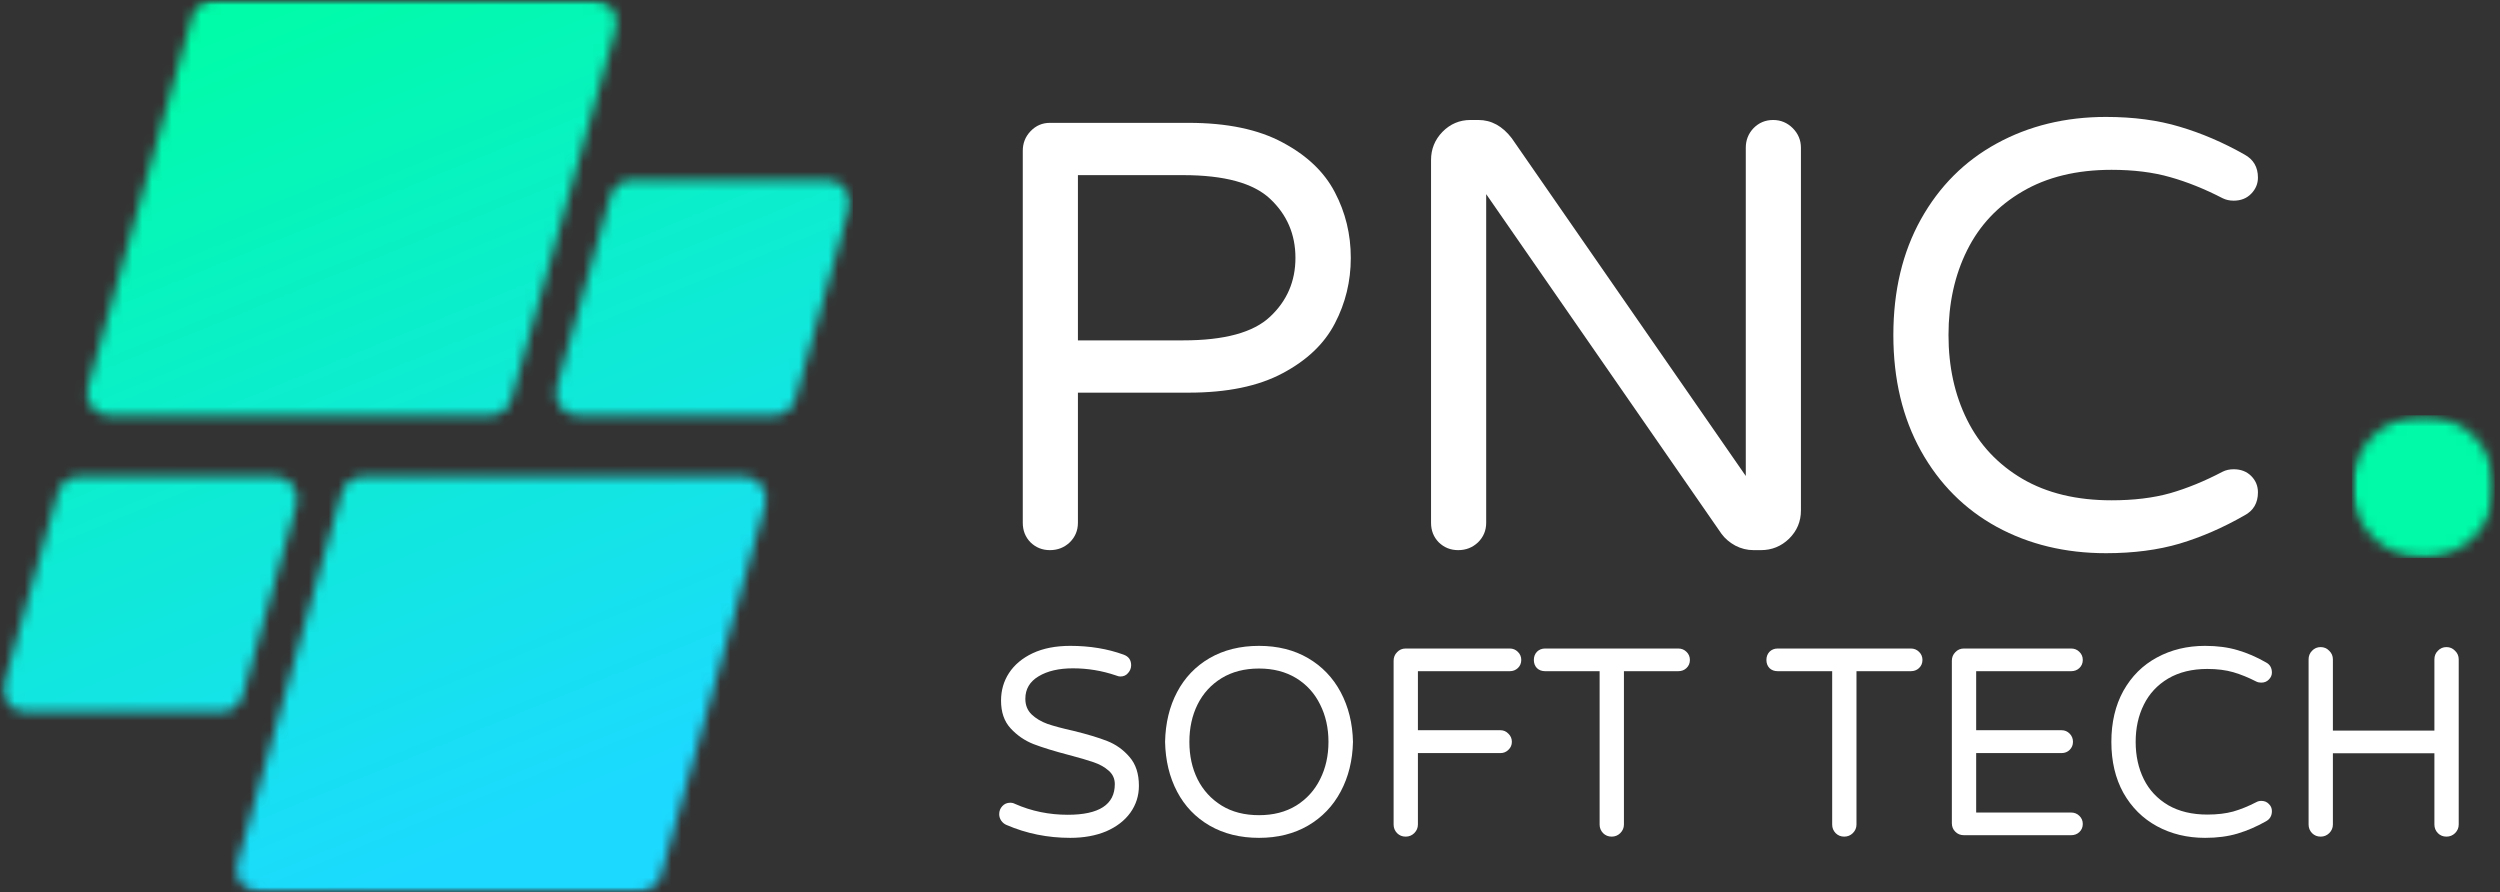 <svg width="255" height="91" viewBox="0 0 255 91" fill="none" xmlns="http://www.w3.org/2000/svg">
<rect x="0" y="0" width="255" height="91" fill="#333333" stroke="none"/>
<path d="M107.093 56.114C106.312 56.114 105.656 55.848 105.114 55.322C104.583 54.781 104.323 54.114 104.323 53.322V15.385C104.323 14.609 104.583 13.942 105.114 13.385C105.656 12.817 106.312 12.531 107.093 12.531H121.239C125.156 12.531 128.349 13.197 130.823 14.531C133.307 15.854 135.083 17.546 136.156 19.614C137.239 21.671 137.781 23.9 137.781 26.302C137.781 28.692 137.239 30.921 136.156 32.989C135.083 35.062 133.307 36.755 130.823 38.072C128.349 39.395 125.156 40.051 121.239 40.051H109.948V53.322C109.948 54.114 109.666 54.781 109.114 55.322C108.557 55.848 107.885 56.114 107.093 56.114ZM120.677 34.718C124.885 34.718 127.843 33.916 129.552 32.301C131.271 30.692 132.135 28.692 132.135 26.302C132.135 23.9 131.271 21.895 129.552 20.281C127.843 18.671 124.885 17.864 120.677 17.864H109.948V34.718H120.677Z" fill="white"/>
<path d="M148.736 56.114C147.955 56.114 147.299 55.848 146.757 55.322C146.226 54.781 145.966 54.114 145.966 53.322V16.322C145.966 15.213 146.351 14.255 147.132 13.447C147.924 12.645 148.872 12.239 149.986 12.239H150.799C152.117 12.239 153.247 12.859 154.195 14.093L178.07 48.551V15.072C178.07 14.296 178.33 13.63 178.861 13.072C179.403 12.52 180.07 12.239 180.861 12.239C181.637 12.239 182.304 12.52 182.861 13.072C183.413 13.63 183.695 14.296 183.695 15.072V52.072C183.695 53.197 183.288 54.156 182.486 54.947C181.679 55.729 180.721 56.114 179.611 56.114H178.861C178.205 56.114 177.591 55.958 177.007 55.656C176.424 55.338 175.95 54.937 175.591 54.447L151.591 19.802V53.322C151.591 54.114 151.309 54.781 150.757 55.322C150.2 55.848 149.528 56.114 148.736 56.114Z" fill="white"/>
<path d="M214.81 56.426C210.669 56.426 206.956 55.531 203.664 53.739C200.383 51.937 197.81 49.354 195.935 45.989C194.06 42.614 193.122 38.676 193.122 34.176C193.122 29.666 194.06 25.729 195.935 22.364C197.81 19.005 200.383 16.427 203.664 14.635C206.956 12.833 210.669 11.927 214.81 11.927C217.612 11.927 220.122 12.26 222.331 12.927C224.55 13.583 226.753 14.525 228.935 15.76C229.852 16.26 230.31 17.046 230.31 18.114C230.31 18.739 230.081 19.291 229.622 19.76C229.164 20.234 228.565 20.468 227.831 20.468C227.414 20.468 227.039 20.385 226.706 20.218C224.883 19.276 223.107 18.562 221.372 18.072C219.633 17.572 217.633 17.322 215.372 17.322C211.815 17.322 208.789 18.062 206.289 19.531C203.789 20.989 201.904 22.989 200.643 25.531C199.378 28.072 198.747 30.958 198.747 34.176C198.747 37.401 199.378 40.281 200.643 42.822C201.904 45.364 203.789 47.374 206.289 48.843C208.789 50.301 211.815 51.031 215.372 51.031C217.633 51.031 219.633 50.791 221.372 50.301C223.107 49.801 224.883 49.072 226.706 48.114C227.039 47.947 227.414 47.864 227.831 47.864C228.565 47.864 229.164 48.093 229.622 48.551C230.081 49.01 230.31 49.567 230.31 50.218C230.31 51.301 229.852 52.088 228.935 52.572C226.753 53.822 224.55 54.781 222.331 55.447C220.122 56.098 217.612 56.426 214.81 56.426Z" fill="white"/>
<mask id="mask0_51_2" style="mask-type:luminance" maskUnits="userSpaceOnUse" x="239" y="42" width="16" height="15">
<path d="M239.901 42.359H254.458V56.922H239.901V42.359Z" fill="white"/>
</mask>
<g mask="url(#mask0_51_2)">
<mask id="mask1_51_2" style="mask-type:luminance" maskUnits="userSpaceOnUse" x="239" y="42" width="16" height="15">
<path d="M247.182 42.359C243.161 42.359 239.901 45.62 239.901 49.641C239.901 53.661 243.161 56.922 247.182 56.922C251.203 56.922 254.458 53.661 254.458 49.641C254.458 45.62 251.203 42.359 247.182 42.359Z" fill="white"/>
</mask>
<g mask="url(#mask1_51_2)">
<path d="M239.901 42.359H254.458V56.922H239.901V42.359Z" fill="#00FAA8"/>
</g>
</g>
<mask id="mask2_51_2" style="mask-type:luminance" maskUnits="userSpaceOnUse" x="0" y="0" width="87" height="91">
<path d="M0 0H87V91H0V0Z" fill="white"/>
</mask>
<g mask="url(#mask2_51_2)">
<mask id="mask3_51_2" style="mask-type:luminance" maskUnits="userSpaceOnUse" x="0" y="0" width="87" height="91">
<path d="M49.974 42.396H11.141C9.635 42.396 8.547 40.964 8.953 39.521L19.614 1.661C19.891 0.682 20.786 0.01 21.802 0.01H60.635C62.141 0.01 63.229 1.443 62.823 2.885L52.161 40.745C51.891 41.719 50.995 42.396 49.974 42.396ZM24.75 70.969L30.239 51.479C30.651 50.036 29.557 48.604 28.052 48.604H8.088C7.073 48.604 6.177 49.276 5.901 50.255L0.411 69.745C0.005 71.193 1.094 72.625 2.604 72.625H22.562C23.583 72.625 24.479 71.948 24.75 70.969ZM34.854 50.255L24.193 88.109C23.786 89.557 24.875 90.99 26.38 90.99H65.213C66.234 90.99 67.13 90.312 67.401 89.333L78.062 51.479C78.469 50.036 77.38 48.604 75.875 48.604H37.042C36.026 48.604 35.13 49.276 34.854 50.255ZM62.266 20.026L56.776 39.521C56.37 40.964 57.458 42.396 58.964 42.396H78.927C79.948 42.396 80.838 41.719 81.115 40.745L86.604 21.25C87.01 19.807 85.922 18.375 84.417 18.375H64.453C63.437 18.375 62.542 19.047 62.266 20.026Z" fill="white"/>
</mask>
<g mask="url(#mask3_51_2)">
<path d="M0.005 0.01V90.99H87V0.01H0.005Z" fill="url(#paint0_linear_51_2)"/>
</g>
</g>
<path d="M109.169 85.461C106.861 85.461 104.695 85.023 102.669 84.148C102.46 84.065 102.278 83.919 102.127 83.711C101.986 83.503 101.919 83.284 101.919 83.044C101.919 82.727 102.023 82.456 102.231 82.232C102.439 81.998 102.71 81.878 103.044 81.878C103.221 81.878 103.387 81.919 103.544 82.003C105.221 82.742 107.012 83.107 108.919 83.107C112.111 83.107 113.71 82.065 113.71 79.982C113.71 79.43 113.502 78.971 113.085 78.607C112.679 78.248 112.174 77.961 111.564 77.753C110.965 77.544 110.111 77.294 109.002 77.003C107.528 76.617 106.335 76.248 105.419 75.898C104.512 75.539 103.736 75.003 103.085 74.294C102.429 73.586 102.106 72.643 102.106 71.461C102.106 70.419 102.377 69.482 102.919 68.648C103.471 67.805 104.278 67.128 105.335 66.628C106.403 66.128 107.679 65.878 109.169 65.878C111.169 65.878 112.981 66.18 114.606 66.773C115.116 66.956 115.377 67.315 115.377 67.857C115.377 68.148 115.273 68.414 115.064 68.648C114.866 68.888 114.606 69.003 114.273 69.003C114.158 69.003 114.012 68.971 113.835 68.898C112.419 68.414 110.95 68.169 109.439 68.169C108.007 68.169 106.84 68.44 105.939 68.982C105.033 69.523 104.585 70.289 104.585 71.273C104.585 71.93 104.799 72.461 105.231 72.878C105.658 73.284 106.195 73.602 106.835 73.836C107.486 74.06 108.366 74.294 109.481 74.544C110.908 74.893 112.064 75.242 112.939 75.586C113.825 75.935 114.585 76.477 115.21 77.211C115.846 77.935 116.169 78.914 116.169 80.148C116.169 81.164 115.877 82.081 115.294 82.898C114.71 83.706 113.887 84.336 112.835 84.794C111.778 85.237 110.554 85.461 109.169 85.461Z" fill="white"/>
<path d="M128.421 85.461C126.504 85.461 124.822 85.044 123.379 84.211C121.947 83.378 120.843 82.227 120.067 80.753C119.285 79.268 118.879 77.576 118.838 75.669C118.879 73.753 119.285 72.06 120.067 70.586C120.843 69.117 121.947 67.961 123.379 67.128C124.822 66.294 126.504 65.878 128.421 65.878C130.322 65.878 131.989 66.294 133.421 67.128C134.848 67.961 135.963 69.123 136.754 70.607C137.546 72.096 137.963 73.784 138.004 75.669C137.963 77.56 137.546 79.248 136.754 80.732C135.963 82.221 134.848 83.378 133.421 84.211C131.989 85.044 130.322 85.461 128.421 85.461ZM128.421 83.148C129.879 83.148 131.14 82.826 132.213 82.169C133.28 81.503 134.093 80.607 134.65 79.482C135.218 78.357 135.504 77.086 135.504 75.669C135.504 74.253 135.218 72.982 134.65 71.857C134.093 70.721 133.28 69.826 132.213 69.169C131.14 68.518 129.879 68.19 128.421 68.19C126.947 68.19 125.676 68.518 124.608 69.169C123.535 69.826 122.718 70.721 122.15 71.857C121.593 72.982 121.317 74.253 121.317 75.669C121.317 77.086 121.593 78.357 122.15 79.482C122.718 80.607 123.535 81.503 124.608 82.169C125.676 82.826 126.947 83.148 128.421 83.148Z" fill="white"/>
<path d="M143.377 85.336C143.029 85.336 142.737 85.216 142.502 84.982C142.263 84.732 142.148 84.44 142.148 84.107V67.398C142.148 67.055 142.263 66.763 142.502 66.523C142.737 66.273 143.029 66.148 143.377 66.148H154.002C154.32 66.148 154.591 66.263 154.815 66.482C155.049 66.706 155.169 66.982 155.169 67.315C155.169 67.648 155.049 67.93 154.815 68.148C154.591 68.357 154.32 68.461 154.002 68.461H144.627V74.482H153.044C153.362 74.482 153.633 74.602 153.857 74.836C154.091 75.06 154.211 75.336 154.211 75.669C154.211 75.992 154.091 76.263 153.857 76.482C153.633 76.706 153.362 76.815 153.044 76.815H144.627V84.107C144.627 84.44 144.502 84.732 144.252 84.982C144.013 85.216 143.721 85.336 143.377 85.336Z" fill="white"/>
<path d="M164.391 85.336C164.042 85.336 163.75 85.216 163.516 84.982C163.276 84.732 163.161 84.44 163.161 84.107V68.461H157.599C157.266 68.461 156.984 68.357 156.766 68.148C156.557 67.93 156.453 67.648 156.453 67.315C156.453 66.982 156.557 66.706 156.766 66.482C156.984 66.263 157.266 66.148 157.599 66.148H171.182C171.516 66.148 171.792 66.263 172.016 66.482C172.25 66.706 172.37 66.982 172.37 67.315C172.37 67.648 172.25 67.93 172.016 68.148C171.792 68.357 171.516 68.461 171.182 68.461H165.641V84.107C165.641 84.44 165.516 84.732 165.266 84.982C165.026 85.216 164.734 85.336 164.391 85.336Z" fill="white"/>
<path d="M188.111 85.336C187.762 85.336 187.471 85.216 187.236 84.982C186.997 84.732 186.882 84.44 186.882 84.107V68.461H181.32C180.986 68.461 180.705 68.357 180.486 68.148C180.278 67.93 180.174 67.648 180.174 67.315C180.174 66.982 180.278 66.706 180.486 66.482C180.705 66.263 180.986 66.148 181.32 66.148H194.903C195.236 66.148 195.512 66.263 195.736 66.482C195.971 66.706 196.091 66.982 196.091 67.315C196.091 67.648 195.971 67.93 195.736 68.148C195.512 68.357 195.236 68.461 194.903 68.461H189.361V84.107C189.361 84.44 189.236 84.732 188.986 84.982C188.747 85.216 188.455 85.336 188.111 85.336Z" fill="white"/>
<path d="M200.319 85.19C199.97 85.19 199.678 85.076 199.444 84.836C199.204 84.602 199.089 84.31 199.089 83.961V67.398C199.089 67.055 199.204 66.763 199.444 66.523C199.678 66.273 199.97 66.148 200.319 66.148H211.256C211.589 66.148 211.866 66.263 212.089 66.482C212.324 66.706 212.444 66.982 212.444 67.315C212.444 67.648 212.324 67.93 212.089 68.148C211.866 68.357 211.589 68.461 211.256 68.461H201.569V74.482H210.277C210.61 74.482 210.886 74.602 211.11 74.836C211.329 75.06 211.444 75.336 211.444 75.669C211.444 75.992 211.329 76.263 211.11 76.482C210.886 76.706 210.61 76.815 210.277 76.815H201.569V82.878H211.256C211.589 82.878 211.866 82.992 212.089 83.211C212.324 83.435 212.444 83.711 212.444 84.044C212.444 84.378 212.324 84.659 212.089 84.878C211.866 85.086 211.589 85.19 211.256 85.19H200.319Z" fill="white"/>
<path d="M224.921 85.461C223.098 85.461 221.463 85.065 220.005 84.273C218.557 83.482 217.421 82.352 216.588 80.878C215.765 79.393 215.359 77.659 215.359 75.669C215.359 73.685 215.765 71.951 216.588 70.461C217.421 68.977 218.557 67.846 220.005 67.065C221.463 66.273 223.098 65.878 224.921 65.878C226.156 65.878 227.26 66.023 228.234 66.315C229.203 66.596 230.171 67.013 231.13 67.565C231.531 67.773 231.734 68.123 231.734 68.607C231.734 68.873 231.63 69.107 231.421 69.315C231.223 69.523 230.968 69.628 230.651 69.628C230.468 69.628 230.302 69.596 230.151 69.523C229.343 69.107 228.557 68.789 227.796 68.565C227.031 68.346 226.151 68.232 225.151 68.232C223.593 68.232 222.26 68.56 221.151 69.211C220.052 69.867 219.223 70.753 218.671 71.878C218.114 72.992 217.838 74.253 217.838 75.669C217.838 77.086 218.114 78.357 218.671 79.482C219.223 80.596 220.052 81.477 221.151 82.128C222.26 82.768 223.593 83.086 225.151 83.086C226.151 83.086 227.031 82.982 227.796 82.773C228.557 82.555 229.343 82.232 230.151 81.815C230.302 81.732 230.468 81.69 230.651 81.69C230.968 81.69 231.223 81.794 231.421 82.003C231.63 82.201 231.734 82.44 231.734 82.732C231.734 83.206 231.531 83.555 231.13 83.773C230.171 84.315 229.203 84.732 228.234 85.023C227.26 85.315 226.156 85.461 224.921 85.461Z" fill="white"/>
<path d="M236.705 85.336C236.356 85.336 236.065 85.216 235.83 84.982C235.591 84.732 235.476 84.44 235.476 84.107V67.253C235.476 66.909 235.591 66.617 235.83 66.378C236.065 66.128 236.356 66.003 236.705 66.003C237.049 66.003 237.341 66.128 237.58 66.378C237.83 66.617 237.955 66.909 237.955 67.253V74.523H248.309V67.253C248.309 66.909 248.424 66.617 248.664 66.378C248.898 66.128 249.19 66.003 249.539 66.003C249.882 66.003 250.174 66.128 250.414 66.378C250.664 66.617 250.789 66.909 250.789 67.253V84.107C250.789 84.44 250.664 84.732 250.414 84.982C250.174 85.216 249.882 85.336 249.539 85.336C249.19 85.336 248.898 85.216 248.664 84.982C248.424 84.732 248.309 84.44 248.309 84.107V76.836H237.955V84.107C237.955 84.44 237.83 84.732 237.58 84.982C237.341 85.216 237.049 85.336 236.705 85.336Z" fill="white"/>
<defs>
<linearGradient id="paint0_linear_51_2" x1="21.2" y1="-8.659" x2="65.54" y2="99.764" gradientUnits="userSpaceOnUse">
<stop stop-color="#00FCA8"/>
<stop offset="0.062" stop-color="#00FCA8"/>
<stop offset="0.094" stop-color="#00FCA8"/>
<stop offset="0.102" stop-color="#00FCA9"/>
<stop offset="0.109" stop-color="#01FBAA"/>
<stop offset="0.117" stop-color="#01FBAB"/>
<stop offset="0.125" stop-color="#01FBAC"/>
<stop offset="0.133" stop-color="#01FAAD"/>
<stop offset="0.141" stop-color="#02FAAD"/>
<stop offset="0.148" stop-color="#02F9AE"/>
<stop offset="0.156" stop-color="#02F9AF"/>
<stop offset="0.164" stop-color="#03F9B0"/>
<stop offset="0.172" stop-color="#03F8B1"/>
<stop offset="0.18" stop-color="#03F8B2"/>
<stop offset="0.188" stop-color="#04F8B3"/>
<stop offset="0.195" stop-color="#04F7B4"/>
<stop offset="0.203" stop-color="#04F7B5"/>
<stop offset="0.211" stop-color="#04F7B6"/>
<stop offset="0.219" stop-color="#05F6B7"/>
<stop offset="0.227" stop-color="#05F6B8"/>
<stop offset="0.234" stop-color="#05F6B8"/>
<stop offset="0.242" stop-color="#06F5B9"/>
<stop offset="0.25" stop-color="#06F5BA"/>
<stop offset="0.258" stop-color="#06F4BB"/>
<stop offset="0.266" stop-color="#06F4BC"/>
<stop offset="0.273" stop-color="#07F4BD"/>
<stop offset="0.281" stop-color="#07F3BE"/>
<stop offset="0.281" stop-color="#07F3BE"/>
<stop offset="0.289" stop-color="#07F3BF"/>
<stop offset="0.297" stop-color="#08F3C0"/>
<stop offset="0.305" stop-color="#08F2C1"/>
<stop offset="0.312" stop-color="#08F2C2"/>
<stop offset="0.32" stop-color="#09F2C3"/>
<stop offset="0.328" stop-color="#09F1C3"/>
<stop offset="0.336" stop-color="#09F1C4"/>
<stop offset="0.344" stop-color="#09F1C5"/>
<stop offset="0.352" stop-color="#0AF0C6"/>
<stop offset="0.359" stop-color="#0AF0C7"/>
<stop offset="0.367" stop-color="#0AEFC8"/>
<stop offset="0.375" stop-color="#0BEFC9"/>
<stop offset="0.383" stop-color="#0BEFCA"/>
<stop offset="0.391" stop-color="#0BEECB"/>
<stop offset="0.398" stop-color="#0BEECC"/>
<stop offset="0.406" stop-color="#0CEECD"/>
<stop offset="0.414" stop-color="#0CEDCD"/>
<stop offset="0.422" stop-color="#0CEDCE"/>
<stop offset="0.43" stop-color="#0DEDCF"/>
<stop offset="0.438" stop-color="#0DECD0"/>
<stop offset="0.445" stop-color="#0DECD1"/>
<stop offset="0.453" stop-color="#0EECD2"/>
<stop offset="0.461" stop-color="#0EEBD3"/>
<stop offset="0.469" stop-color="#0EEBD4"/>
<stop offset="0.477" stop-color="#0EEAD5"/>
<stop offset="0.484" stop-color="#0FEAD6"/>
<stop offset="0.492" stop-color="#0FEAD7"/>
<stop offset="0.5" stop-color="#0FE9D8"/>
<stop offset="0.508" stop-color="#10E9D8"/>
<stop offset="0.516" stop-color="#10E9D9"/>
<stop offset="0.523" stop-color="#10E8DA"/>
<stop offset="0.531" stop-color="#11E8DB"/>
<stop offset="0.539" stop-color="#11E8DC"/>
<stop offset="0.547" stop-color="#11E7DD"/>
<stop offset="0.555" stop-color="#11E7DE"/>
<stop offset="0.562" stop-color="#12E7DF"/>
<stop offset="0.57" stop-color="#12E6E0"/>
<stop offset="0.578" stop-color="#12E6E1"/>
<stop offset="0.586" stop-color="#13E5E2"/>
<stop offset="0.594" stop-color="#13E5E3"/>
<stop offset="0.602" stop-color="#13E5E3"/>
<stop offset="0.609" stop-color="#13E4E4"/>
<stop offset="0.617" stop-color="#14E4E5"/>
<stop offset="0.625" stop-color="#14E4E6"/>
<stop offset="0.633" stop-color="#14E3E7"/>
<stop offset="0.641" stop-color="#15E3E8"/>
<stop offset="0.648" stop-color="#15E3E9"/>
<stop offset="0.656" stop-color="#15E2EA"/>
<stop offset="0.664" stop-color="#16E2EB"/>
<stop offset="0.672" stop-color="#16E2EC"/>
<stop offset="0.68" stop-color="#16E1ED"/>
<stop offset="0.688" stop-color="#16E1EE"/>
<stop offset="0.695" stop-color="#17E0EE"/>
<stop offset="0.703" stop-color="#17E0EF"/>
<stop offset="0.711" stop-color="#17E0F0"/>
<stop offset="0.719" stop-color="#18DFF1"/>
<stop offset="0.719" stop-color="#18DFF2"/>
<stop offset="0.727" stop-color="#18DFF3"/>
<stop offset="0.734" stop-color="#18DFF3"/>
<stop offset="0.742" stop-color="#18DEF4"/>
<stop offset="0.75" stop-color="#19DEF5"/>
<stop offset="0.758" stop-color="#19DEF6"/>
<stop offset="0.766" stop-color="#19DDF7"/>
<stop offset="0.773" stop-color="#1ADDF8"/>
<stop offset="0.781" stop-color="#1ADDF9"/>
<stop offset="0.789" stop-color="#1ADCF9"/>
<stop offset="0.797" stop-color="#1BDCFA"/>
<stop offset="0.805" stop-color="#1BDBFB"/>
<stop offset="0.812" stop-color="#1BDBFC"/>
<stop offset="0.82" stop-color="#1BDBFD"/>
<stop offset="0.828" stop-color="#1CDAFE"/>
<stop offset="0.844" stop-color="#1CDAFF"/>
<stop offset="0.875" stop-color="#1CDAFF"/>
<stop offset="1" stop-color="#1CDAFF"/>
</linearGradient>
</defs>
</svg>
